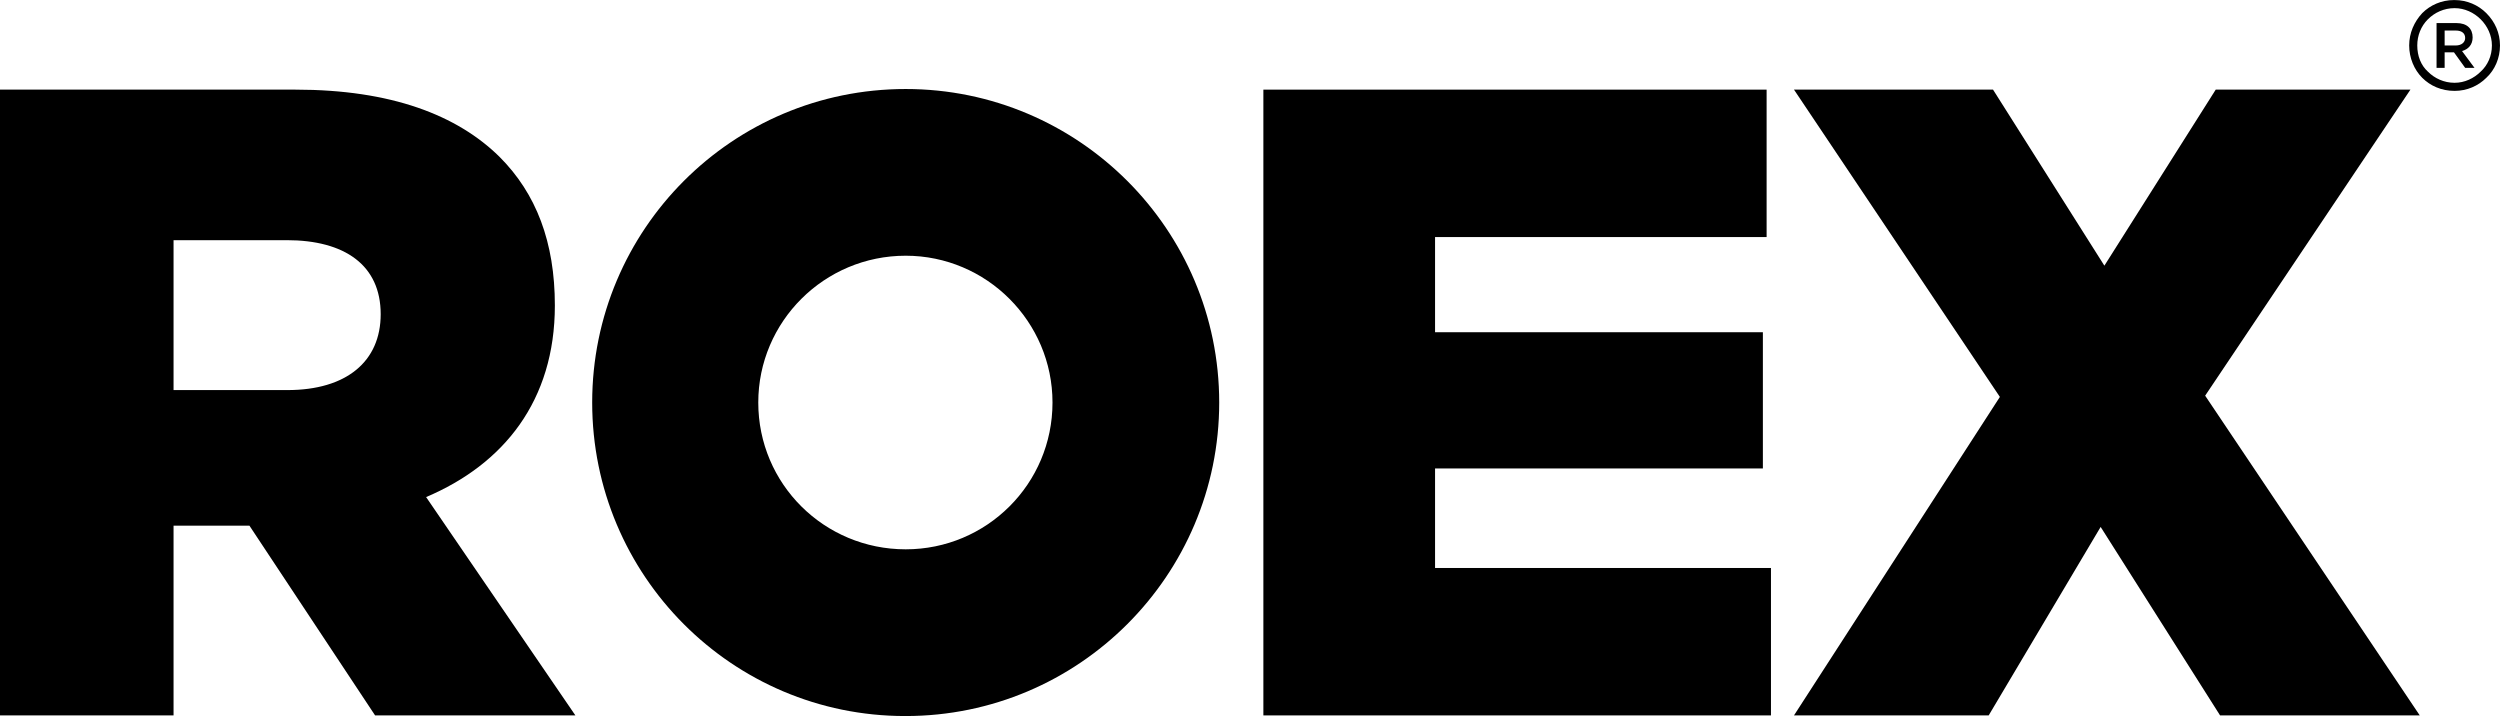 <?xml version="1.0" encoding="UTF-8"?>
<!DOCTYPE svg PUBLIC "-//W3C//DTD SVG 1.1//EN" "http://www.w3.org/Graphics/SVG/1.1/DTD/svg11.dtd">
<!-- Creator: CorelDRAW X7 -->
<svg xmlns="http://www.w3.org/2000/svg" xml:space="preserve" width="40.187mm" height="11.511mm" version="1.1" style="shape-rendering:geometricPrecision; text-rendering:geometricPrecision; image-rendering:optimizeQuality; fill-rule:evenodd; clip-rule:evenodd"
viewBox="0 0 4019 1151"
 xmlns:xlink="http://www.w3.org/1999/xlink">
 <defs>
  <style type="text/css">
   <![CDATA[
    .fil1 {fill:black}
    .fil0 {fill:black;fill-rule:nonzero}
   ]]>
  </style>
 </defs>
 <g id="Layer_x0020_1">
  <g id="_1584674024112">
   <path class="fil0" d="M3946 0c20,0 38,8 51,21l0 0c14,14 22,32 22,52 0,20 -8,39 -22,52 -13,13 -31,21 -51,21 -21,0 -39,-8 -52,-21l0 0c-13,-13 -21,-32 -21,-52 0,-20 8,-38 21,-52l0 0c13,-13 31,-21 51,-21l1 0zm-29 109l13 0 0 -25 15 0 18 25 15 0 -20 -27c10,-3 17,-10 17,-22 0,-14 -9,-23 -26,-23l-32 0 0 72zm13 -36l0 -24 18 0c9,0 15,4 15,12 0,7 -6,12 -15,12l-18 0zm58 -42l0 0c-11,-11 -26,-18 -42,-18 -17,0 -32,7 -43,18 -11,11 -17,26 -17,42 0,17 6,32 17,42l0 0c11,11 26,18 43,18 16,0 31,-7 42,-18 11,-10 18,-25 18,-42 0,-16 -7,-31 -18,-42z"/>
   <path class="fil0" d="M0 1150l279 0 0 -305 122 0 202 305 322 0 -240 -351c125,-53 207,-155 207,-308 0,-102 -30,-180 -89,-239 -68,-67 -174,-108 -328,-108l-475 0 0 1006zm279 -523l0 -241 182 0c93,0 151,40 151,119 0,76 -55,122 -150,122l-183 0z"/>
   <polygon class="fil0" points="2031,1150 2847,1150 2847,913 2307,913 2307,753 2834,753 2834,534 2307,534 2307,381 2840,381 2840,144 2031,144 "/>
   <polygon class="fil0" points="2884,1150 3197,1150 3377,847 3569,1150 3890,1150 3545,636 3875,144 3562,144 3383,427 3204,144 2884,144 3215,638 "/>
   <path class="fil1" d="M1456 143c278,0 504,226 504,504 0,278 -226,504 -504,504l-1 0c-278,0 -503,-226 -503,-504 0,-278 225,-504 504,-504zm0 268c130,0 236,106 236,236 0,131 -106,236 -236,236 -131,0 -237,-105 -237,-236 0,-130 106,-236 237,-236z"/>
  </g>
 </g>
</svg>
